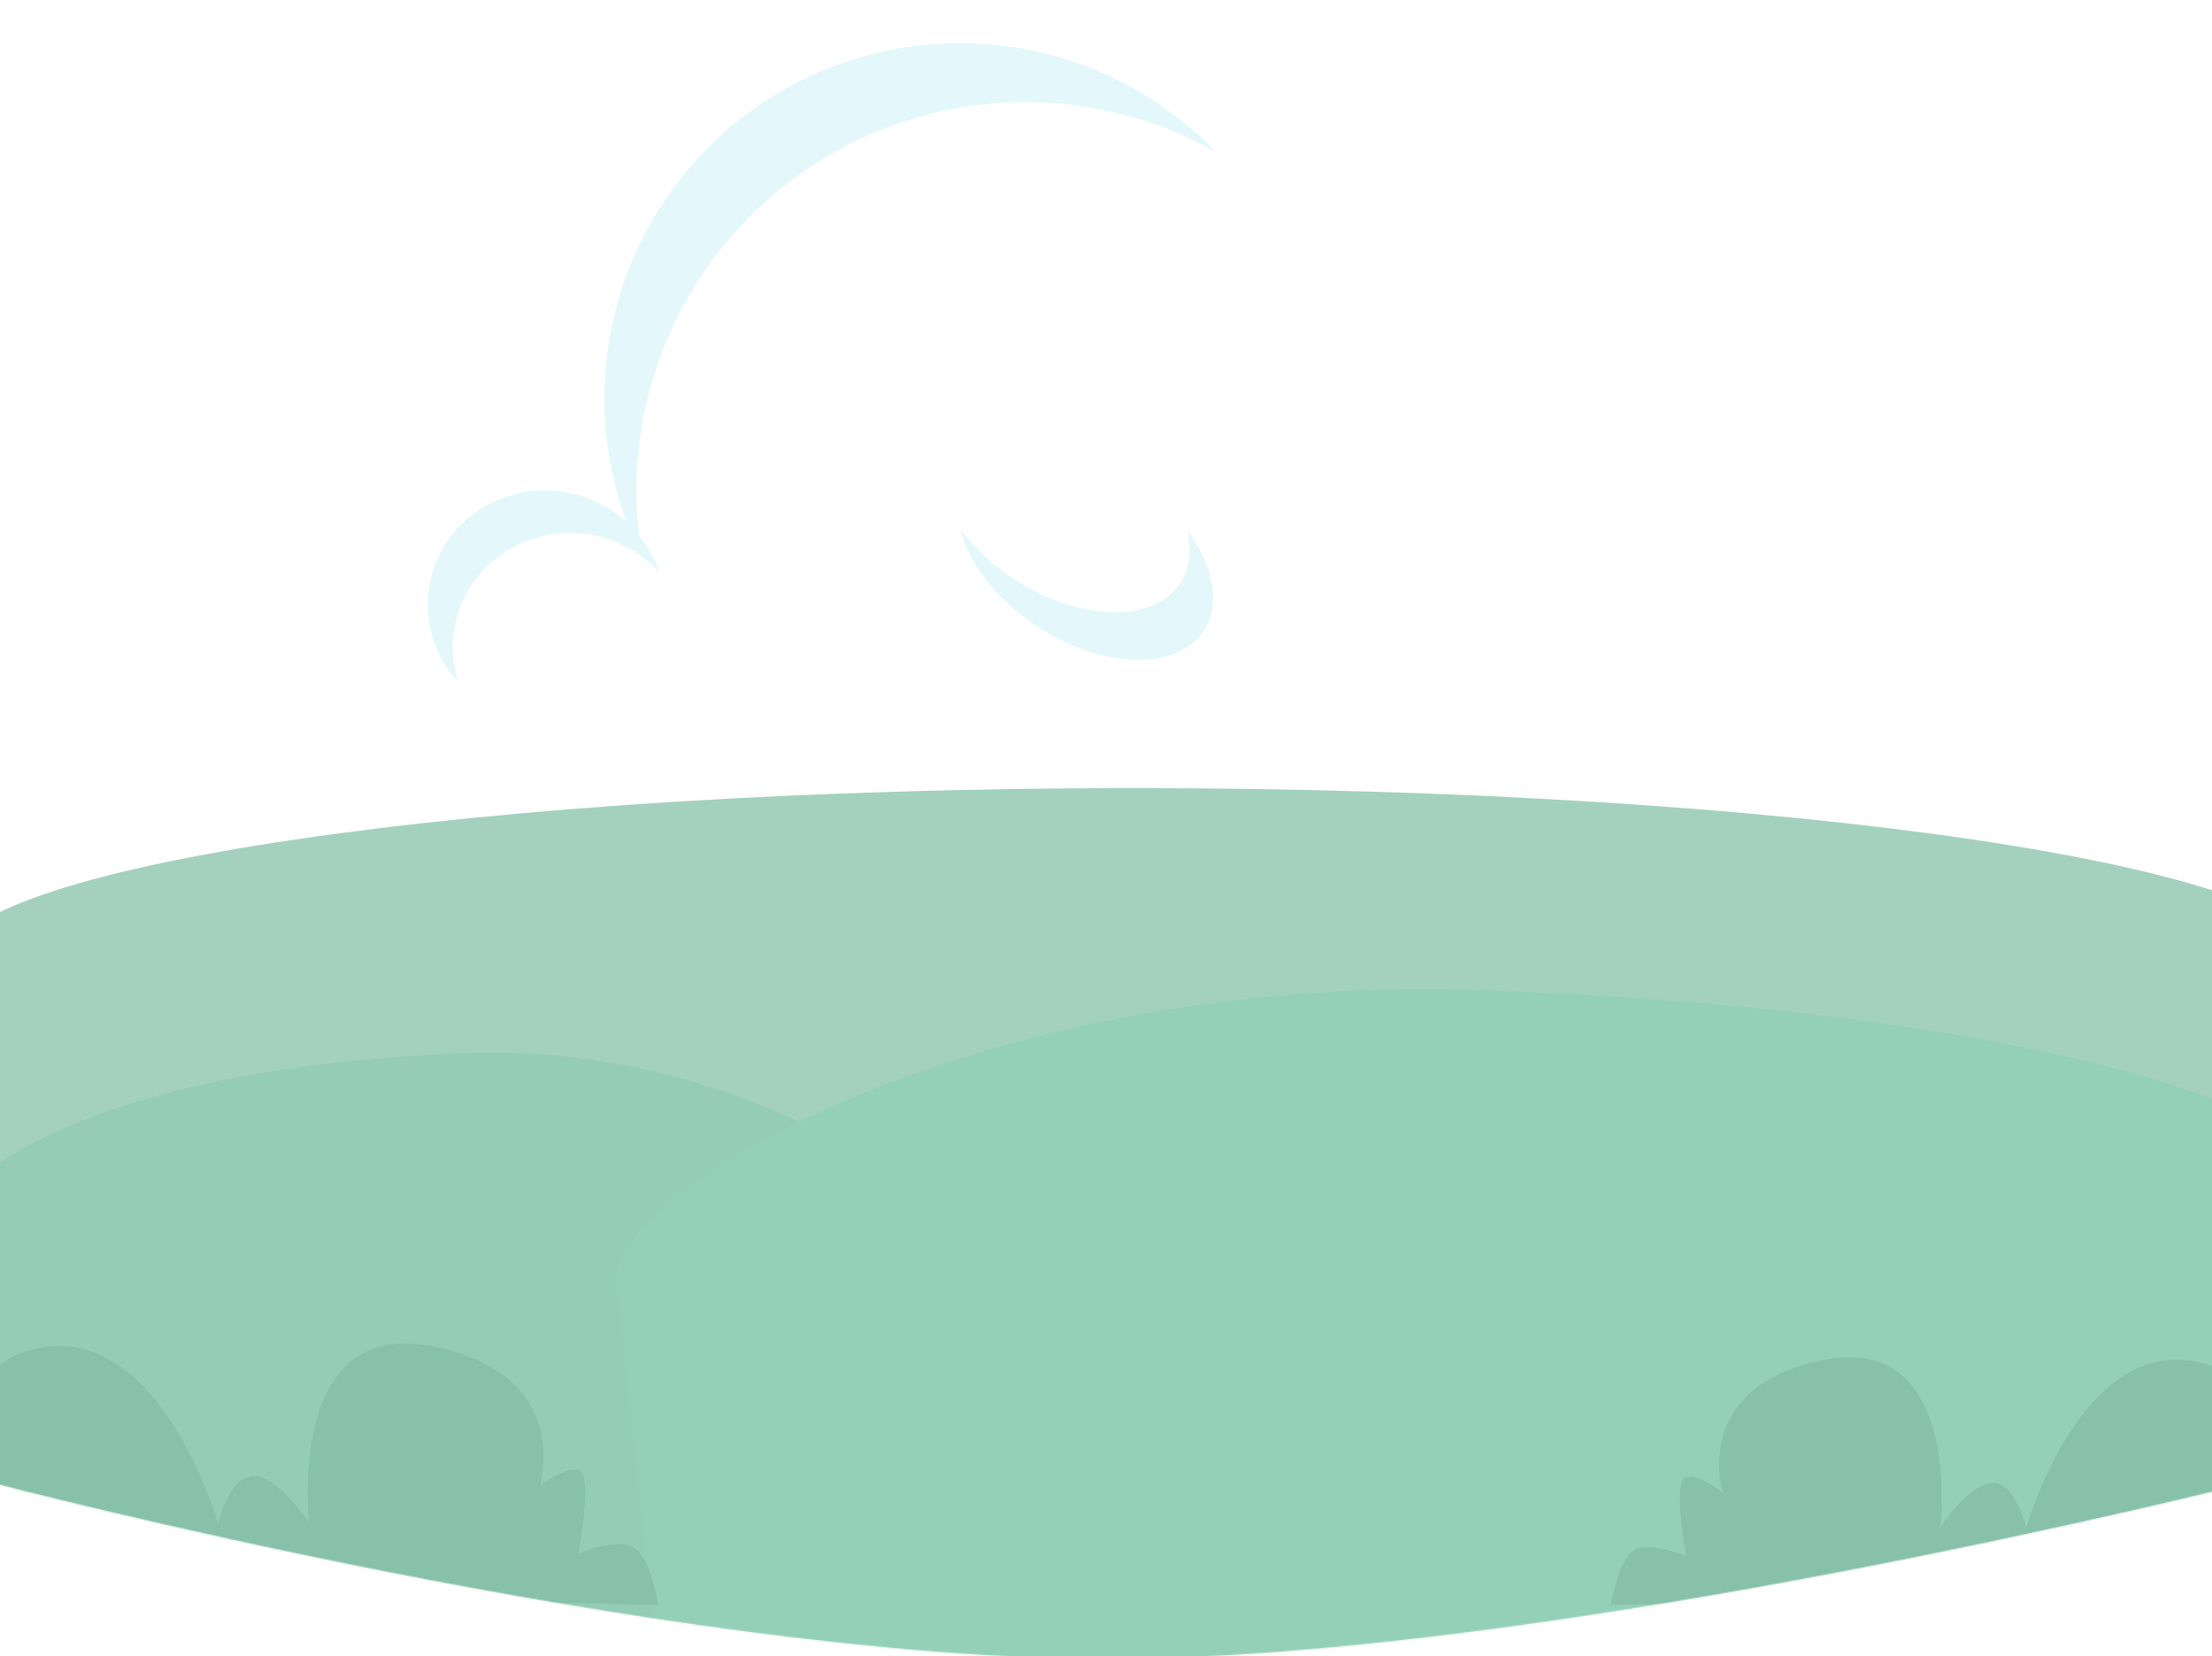 <svg width="1920" height="1438" viewBox="0 0 1920 1438" fill="none" xmlns="http://www.w3.org/2000/svg">
<rect x="0" y="0" width="1920" height="1438" fill="#333333" stroke="none"/>
<g clip-path="url(#clip0)">
<rect width="1920" height="1438" fill="white"/>
<g opacity="0.16">
<circle cx="623.337" cy="472.067" r="337.493" transform="rotate(40.271 623.337 472.067)" fill="white" fill-opacity="0.7"/>
<circle cx="595.243" cy="490.403" r="310.025" transform="rotate(40.271 595.243 490.403)" fill="white"/>
<circle cx="1102.87" cy="643.903" r="337.493" transform="rotate(40.271 1102.87 643.903)" fill="white"/>
<circle cx="1123.66" cy="347.281" r="337.493" transform="rotate(40.271 1123.66 347.281)" fill="white"/>
<circle cx="1397.7" cy="610.145" r="337.493" transform="rotate(40.271 1397.7 610.145)" fill="white"/>
<circle cx="1605.66" cy="786.321" r="337.493" transform="rotate(40.271 1605.66 786.321)" fill="white"/>
<path fill-rule="evenodd" clip-rule="evenodd" d="M608.576 414.443C606.537 397.658 608.768 380.225 615.914 363.711C637.881 312.949 697.976 290.098 750.14 312.672C770.878 321.646 787.24 336.448 798.048 354.216C793.82 319.408 771.227 287.392 736.034 272.162C683.87 249.589 623.775 272.44 601.808 323.201C588.574 353.783 592.198 387.517 608.576 414.443Z" fill="#E4F8FB"/>
<path fill-rule="evenodd" clip-rule="evenodd" d="M1061.83 369.115C1070.23 386.795 1082.86 404.58 1099.26 420.606C1147.71 467.941 1210.74 482.008 1240.03 452.025C1250.8 441.006 1255.51 425.572 1254.76 408.107C1271.16 442.646 1271.39 476.783 1252.02 496.615C1222.72 526.598 1159.7 512.531 1111.25 465.196C1080.6 435.255 1063.13 399.177 1061.83 369.115Z" fill="#E4F8FB"/>
</g>
<circle cx="423.589" cy="646.155" r="337.493" transform="rotate(29.017 423.589 646.155)" fill="white" fill-opacity="0.7"/>
<circle cx="399.614" cy="669.624" r="310.025" transform="rotate(29.017 399.614 669.624)" fill="white"/>
<circle cx="927.439" cy="721.103" r="337.493" transform="rotate(29.017 927.439 721.103)" fill="white"/>
<circle cx="833.134" cy="345.924" r="308.534" transform="rotate(29.017 833.134 345.924)" fill="#E4F8FB"/>
<circle cx="889.937" cy="426.129" r="337.493" transform="rotate(29.017 889.937 426.129)" fill="white"/>
<circle cx="1210.01" cy="630.462" r="337.493" transform="rotate(29.017 1210.01 630.462)" fill="white"/>
<circle cx="1448.35" cy="762.662" r="337.493" transform="rotate(29.017 1448.35 762.662)" fill="white"/>
<path fill-rule="evenodd" clip-rule="evenodd" d="M397.868 592.519C392.592 576.454 391.377 558.919 395.163 541.327C406.802 487.254 461.282 453.115 516.848 465.075C538.937 469.829 557.873 481.153 571.94 496.468C560.999 463.156 532.594 436.167 495.106 428.098C439.54 416.139 385.06 450.278 373.422 504.35C366.41 536.928 376.548 569.308 397.868 592.519Z" fill="#E4F8FB"/>
<path fill-rule="evenodd" clip-rule="evenodd" d="M833.565 459.616C845.249 475.317 861.107 490.295 880.322 502.811C937.08 539.781 1001.64 541.278 1024.52 506.155C1032.92 493.246 1034.53 477.186 1030.39 460.201C1053.21 490.875 1060.1 524.31 1044.97 547.542C1022.09 582.665 957.535 581.169 900.778 544.199C864.881 520.816 840.702 488.845 833.565 459.616Z" fill="#E4F8FB"/>
<path d="M984.307 684.238C415.777 684.238 -45.108 752.384 -45.108 836.446L-1.66 1284.94C-1.66 1284.94 585.133 1437.25 962.873 1437.25C1340.61 1437.25 1927.41 1284.94 1927.41 1284.94L2013.72 836.446C2013.72 752.384 1552.84 684.238 984.307 684.238Z" fill="#A3D1BE"/>
<mask id="mask0" mask-type="alpha" maskUnits="userSpaceOnUse" x="-50" y="687" width="2088" height="754">
<path d="M983.31 687.229C401.028 687.229 -49.093 755.374 -49.093 839.436L-4.594 1287.93C-4.594 1287.93 574.48 1440.24 961.358 1440.24C1348.23 1440.24 1949.22 1287.93 1949.22 1287.93L2037.63 839.436C2037.63 755.374 1565.59 687.229 983.31 687.229Z" fill="#A3D1BE"/>
</mask>
<g mask="url(#mask0)">
<path d="M405.104 914.328C59.147 927.118 -78.811 1034.73 -75.705 1118.73L-32.697 1565.95C-32.697 1565.95 330.001 1704.95 559.86 1696.45C789.72 1687.95 1141.16 1522.55 1141.16 1522.55L996.756 1270.91C993.651 1186.91 751.062 901.538 405.104 914.328Z" fill="#95CCB5"/>
<path d="M1274.04 859.272C1687.23 871.188 2020.23 948.965 2017.8 1032.99L1973.3 1480.39C1973.3 1480.39 1542.44 1620.34 1267.91 1612.42C993.378 1604.5 571.302 1439.96 571.302 1439.96L535.543 1109.66C537.966 1025.64 860.846 847.356 1274.04 859.272Z" fill="#94D0B7"/>
<path d="M-9.774 1380.37C-9.774 1380.37 -76.578 1193.4 31.625 1170.61C139.883 1147.73 189.333 1322.76 189.333 1322.76C189.333 1322.76 198.69 1281.47 220.069 1281.47C241.449 1281.47 268.16 1321.69 268.16 1321.69C268.16 1321.69 248.086 1144.72 373.697 1168.53C499.309 1192.34 468.572 1290.14 468.572 1290.14C468.572 1290.14 488.592 1273.86 501.974 1276.02C515.357 1278.19 501.974 1348.82 501.974 1348.82C501.974 1348.82 535.376 1334.7 550.065 1343.42C564.753 1352.14 571.444 1393.43 571.444 1393.43L-9.774 1380.37Z" fill="#87C1A9"/>
<path d="M1946.66 1381.06C1946.66 1381.06 2009.71 1203.93 1907.6 1182.34C1805.43 1160.66 1758.76 1326.47 1758.76 1326.47C1758.76 1326.47 1749.93 1287.36 1729.76 1287.36C1709.58 1287.36 1684.38 1325.47 1684.38 1325.47C1684.38 1325.47 1703.32 1157.81 1584.78 1180.37C1466.24 1202.92 1495.24 1295.58 1495.24 1295.58C1495.24 1295.58 1476.35 1280.15 1463.72 1282.2C1451.09 1284.26 1463.72 1351.17 1463.72 1351.17C1463.72 1351.17 1432.2 1337.79 1418.34 1346.05C1404.48 1354.31 1398.16 1393.43 1398.16 1393.43L1946.66 1381.06Z" fill="#87C1A9"/>
</g>
</g>
<defs>
<clipPath id="clip0">
<rect width="1920" height="1438" fill="white"/>
</clipPath>
</defs>
</svg>

